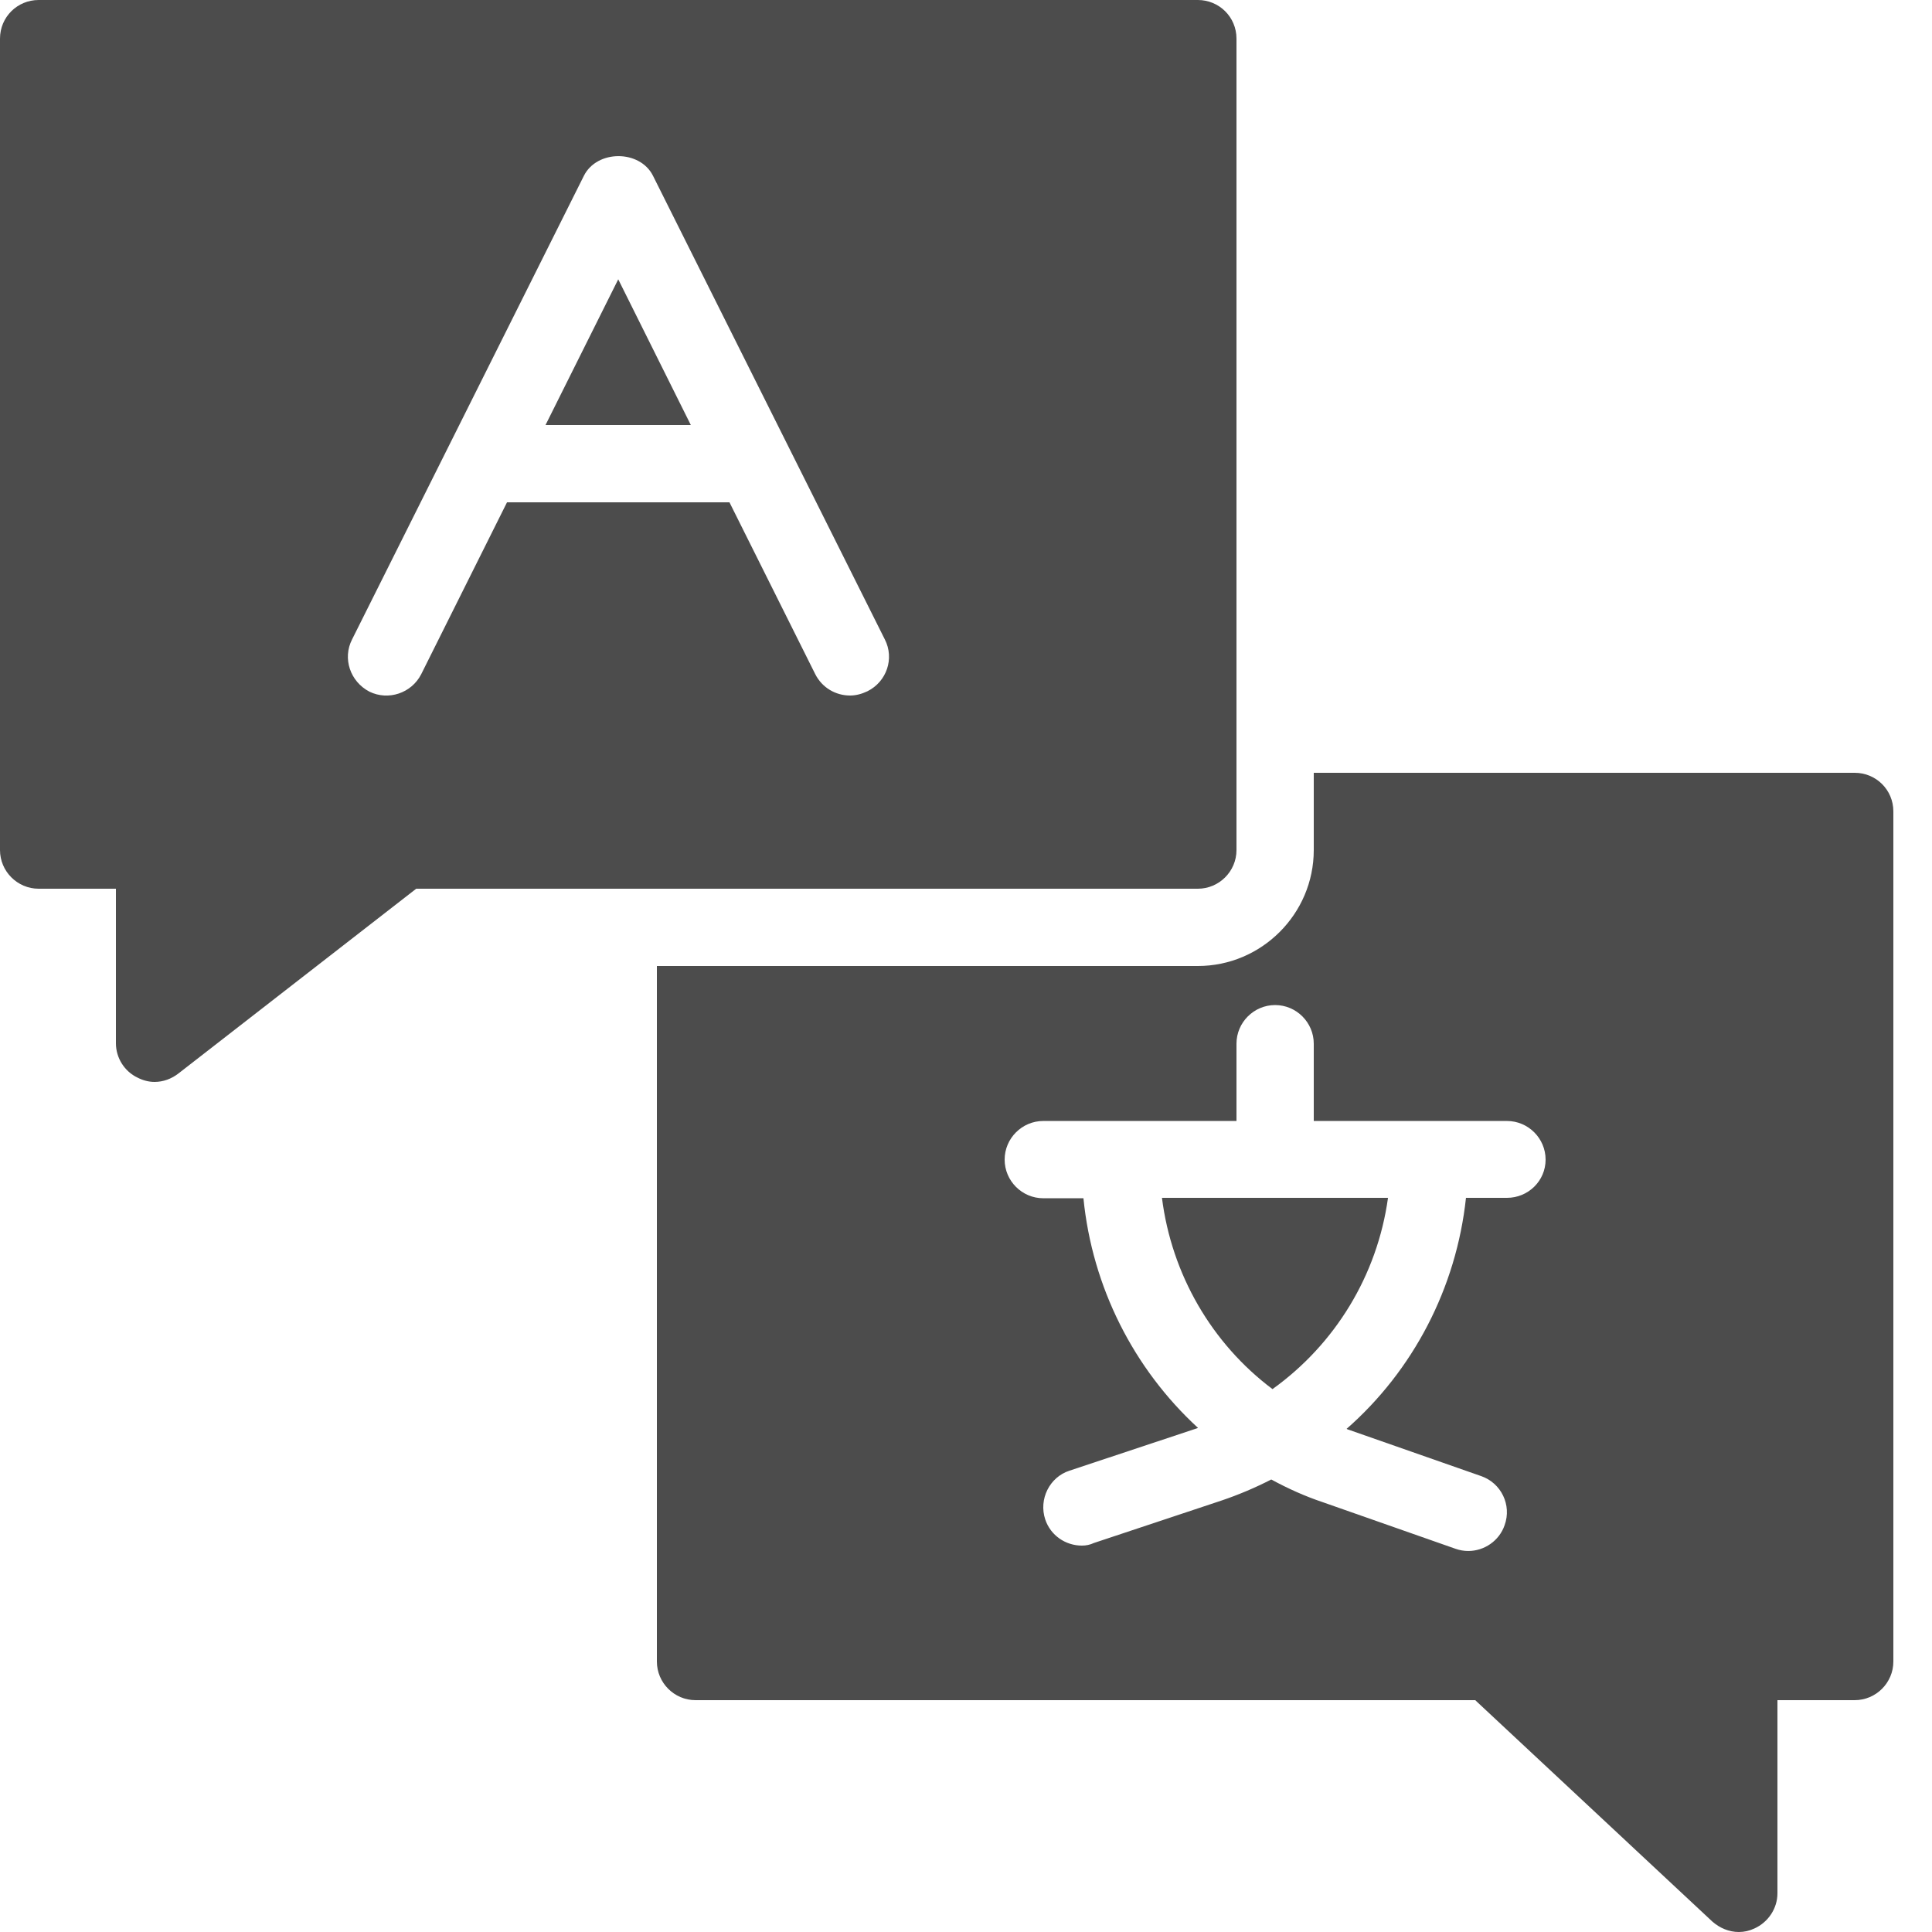 <svg width="14" height="14" viewBox="0 0 14 14" fill="none" xmlns="http://www.w3.org/2000/svg">
<g id="Group 1000004075">
<path id="Vector" d="M9.221 10.066C9.674 9.741 9.98 9.243 10.058 8.68H8.42C8.49 9.235 8.781 9.736 9.221 10.066Z" fill="#4C4C4C"/>
<path id="Vector_2" d="M13.44 5.6H9.52V6.16C9.52 6.622 9.142 7 8.68 7H4.76V12.04C4.76 12.194 4.886 12.32 5.04 12.32H10.69L12.409 13.925C12.463 13.972 12.53 14 12.6 14C12.639 14 12.675 13.992 12.712 13.975C12.813 13.93 12.88 13.829 12.88 13.72V12.32H13.44C13.594 12.32 13.72 12.194 13.72 12.04V5.88C13.72 5.723 13.594 5.6 13.44 5.6ZM10.92 8.68H10.623C10.553 9.335 10.239 9.932 9.758 10.354C9.763 10.357 9.769 10.36 9.772 10.36L10.732 10.696C10.878 10.746 10.956 10.906 10.903 11.052C10.864 11.166 10.755 11.239 10.64 11.239C10.609 11.239 10.578 11.234 10.547 11.223L9.587 10.886C9.455 10.842 9.332 10.786 9.212 10.721C9.097 10.78 8.977 10.831 8.853 10.873L7.927 11.181C7.899 11.194 7.871 11.2 7.84 11.2C7.722 11.2 7.613 11.127 7.574 11.01C7.526 10.864 7.605 10.704 7.75 10.657L8.677 10.349C8.677 10.349 8.68 10.349 8.68 10.346C8.215 9.918 7.915 9.327 7.851 8.683H7.56C7.406 8.683 7.28 8.557 7.28 8.403C7.28 8.249 7.406 8.123 7.56 8.123H8.96V7.563C8.96 7.409 9.086 7.283 9.24 7.283C9.394 7.283 9.52 7.409 9.52 7.563V8.123H10.92C11.074 8.123 11.2 8.249 11.2 8.403C11.2 8.557 11.074 8.68 10.92 8.68Z" fill="#4C4C4C"/>
<path id="Vector_3" d="M4.48 2.024L3.953 3.08H5.006L4.48 2.024Z" fill="#4C4C4C"/>
<path id="Vector_4" d="M0.84 6.44V7.56C0.84 7.666 0.902 7.764 0.997 7.809C1.036 7.829 1.078 7.84 1.12 7.84C1.182 7.84 1.243 7.818 1.294 7.778L3.016 6.44H8.68C8.834 6.44 8.96 6.314 8.96 6.16V0.28C8.96 0.123 8.834 0 8.68 0H0.28C0.126 0 0 0.123 0 0.28V6.16C0 6.314 0.126 6.44 0.28 6.44H0.84ZM2.551 4.634L4.231 1.274C4.326 1.084 4.637 1.084 4.732 1.274L6.412 4.634C6.482 4.771 6.426 4.939 6.286 5.009C6.244 5.029 6.202 5.04 6.16 5.04C6.056 5.04 5.958 4.984 5.908 4.886L5.286 3.64H3.674L3.052 4.886C2.982 5.023 2.814 5.079 2.677 5.012C2.537 4.939 2.481 4.771 2.551 4.634Z" fill="#4C4C4C"/>
</g>
</svg>
